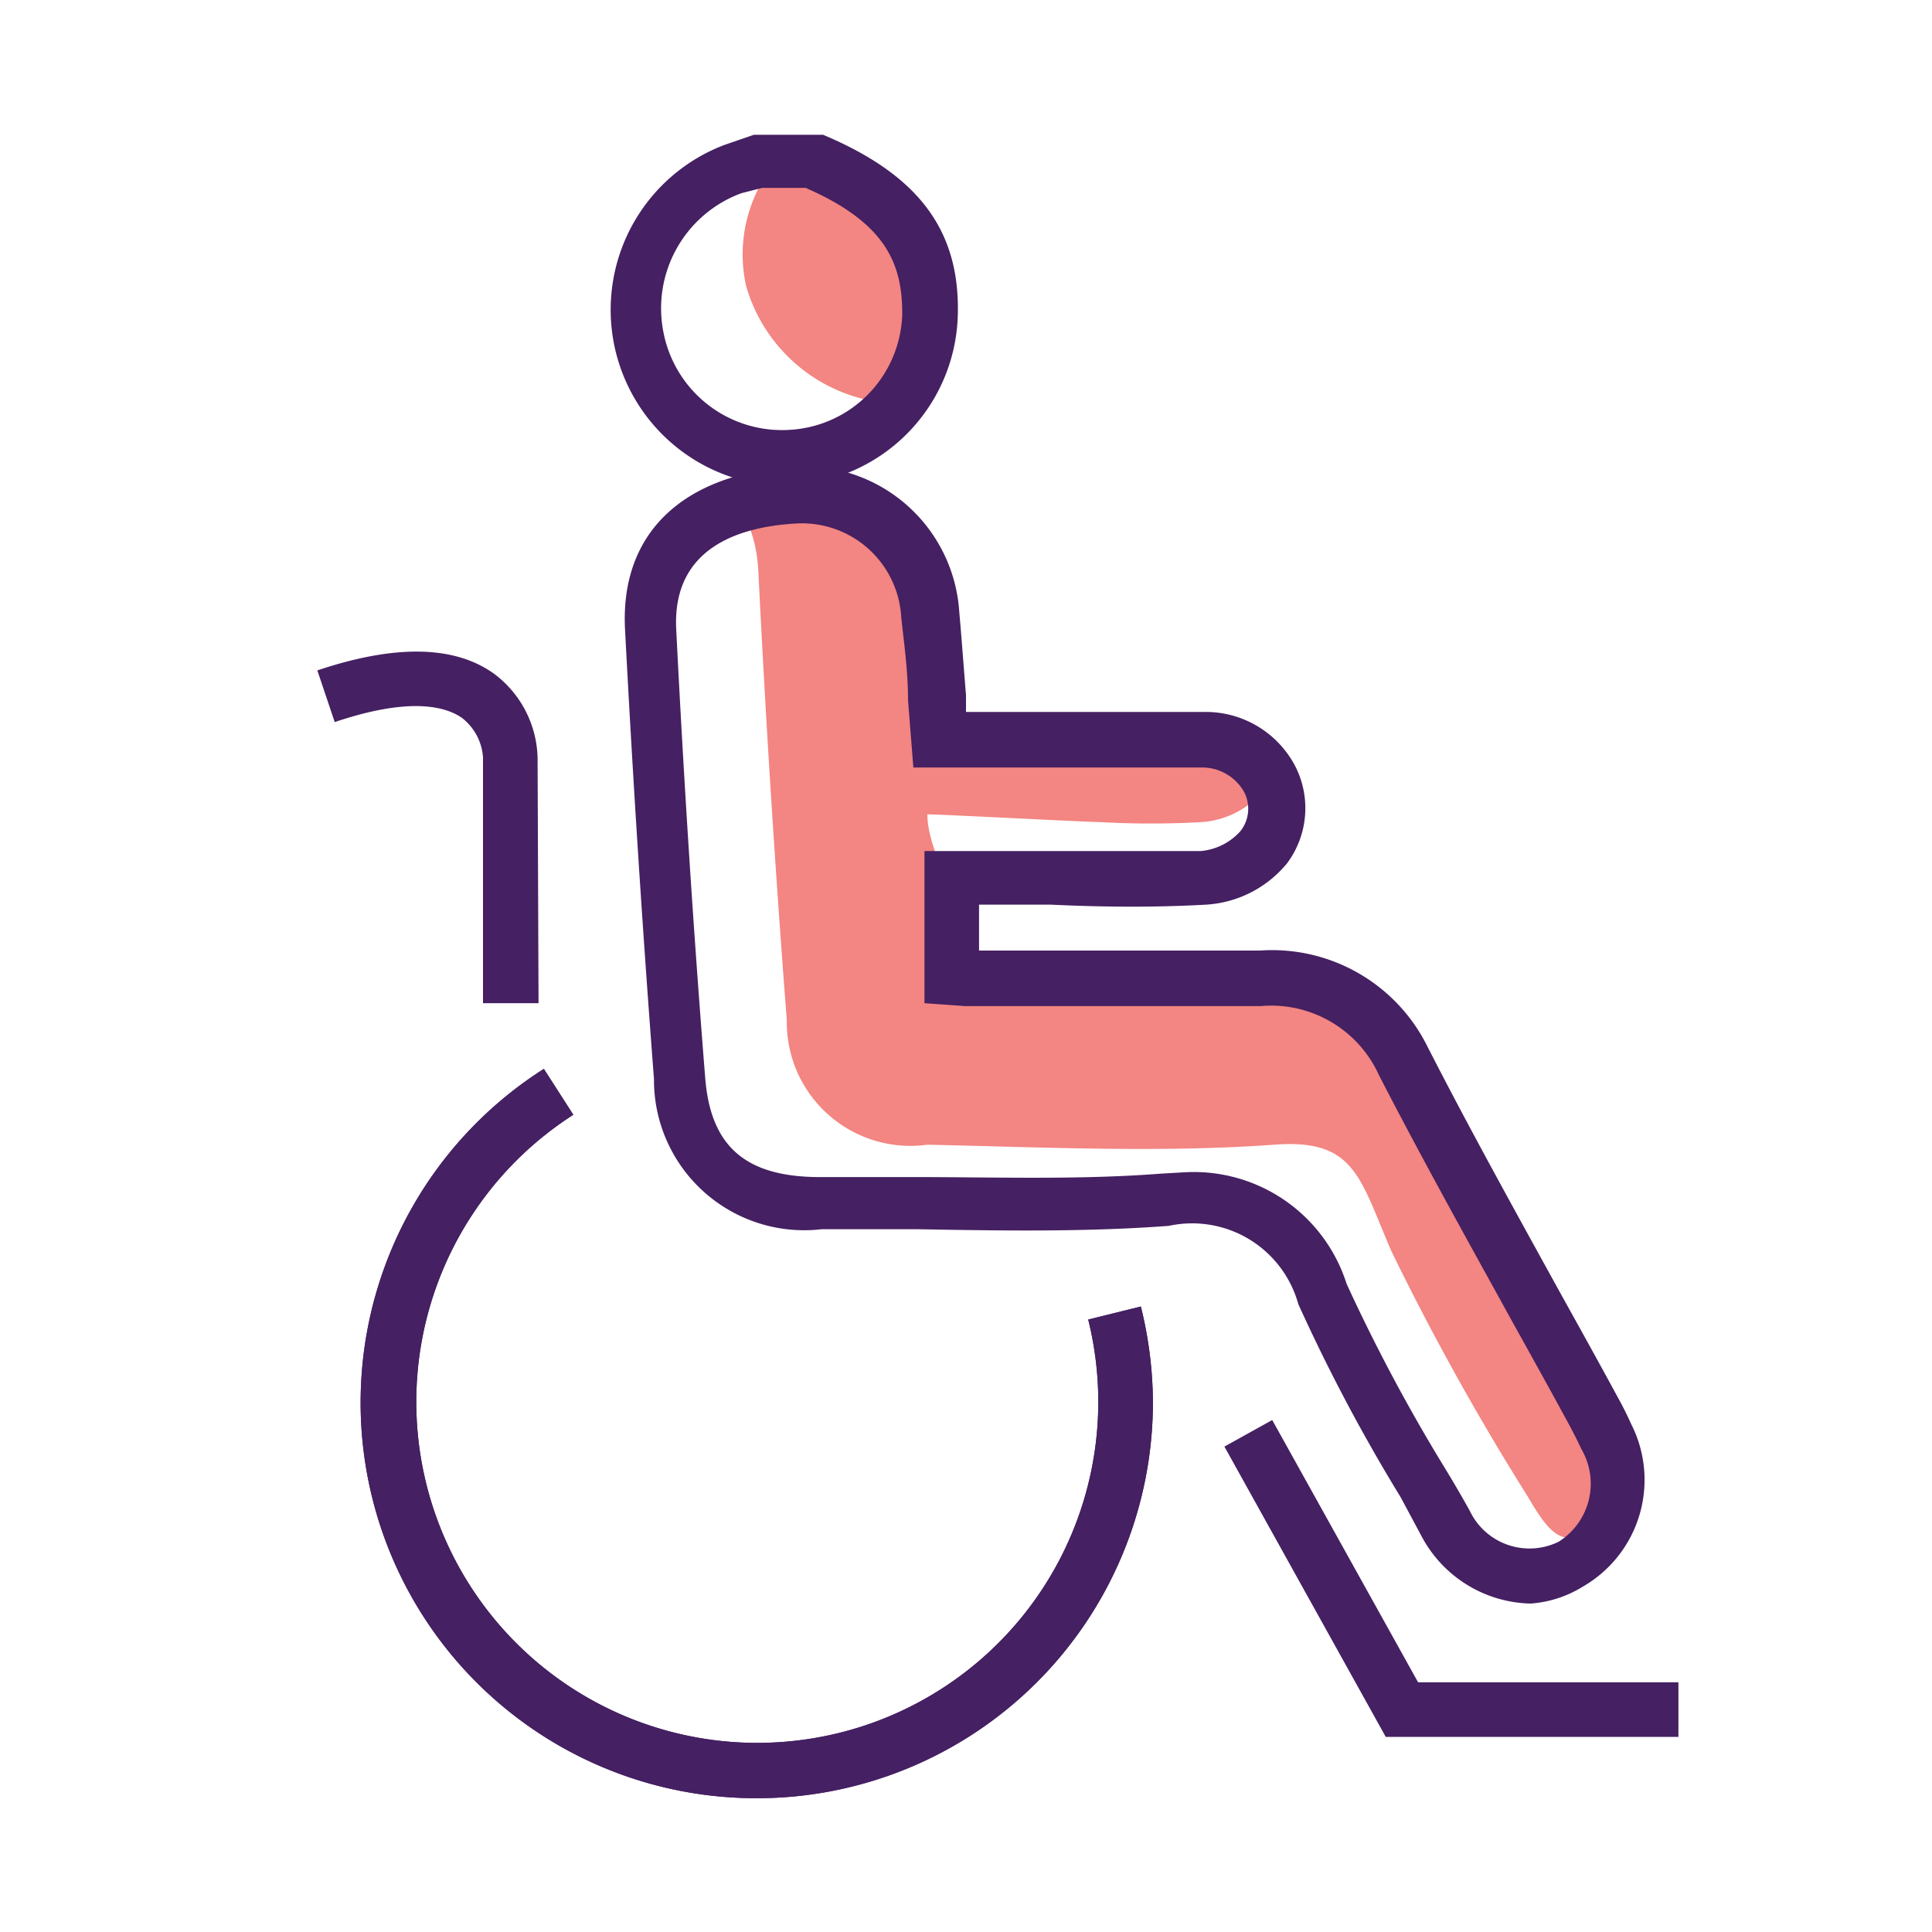 <svg id="Layer_1" data-name="Layer 1" xmlns="http://www.w3.org/2000/svg" viewBox="0 0 40 40"><defs><style>.cls-1{fill:#f38582;}.cls-2{fill:#452062;}</style></defs><title>Total &amp;amp; Partial Disability</title><g id="tsZBGj"><path class="cls-1" d="M17.51,3.32c1.76.75,1.74,1.33,1.69,2.83s0,2.26-.55,2.21a3.37,3.37,0,0,1-3.2-2.43,3,3,0,0,1,.24-2c.35-.71-.09-.34.69-.61h1.13Z"/><path class="cls-1" d="M19.2,15.19h5.69c1.21,0,1.94.24,1.25,1.2a1.83,1.83,0,0,1-1.25.63,18.75,18.75,0,0,1-2.12,0c-.27,0-3.29-.16-3.57-.16,0,.7.57,1.55.57,2.26.33,0-.28.56,0,.56,1.83,0-1.27.58.56.57,1.34,0,6.78-1.13,9.61,2.26,1.27,2.45,1.5,4.36,2.83,6.78.09.16.49.4.56.57.47,1.05.89,1.23,0,1.69S32.22,32,31.64,31a53.93,53.93,0,0,1-2.83-5.09c-.66-1.52-.75-2.34-2.43-2.21-2.38.17-4.79.05-7.18,0a2.56,2.56,0,0,1-2.91-2.58q-.36-4.65-.59-9.31c-.09-1.67-1.29-1.64.68-1.77,1.46-.08,2.11.19,2.26,1.7C18.72,12.62,19.13,14.24,19.2,15.19Z"/></g><g id="tsZBGj-2" data-name="tsZBGj"><path class="cls-2" d="M16.14,10.06A3.65,3.65,0,0,1,15,3l.61-.21h1.33l.1,0c2,.84,2.84,2,2.79,3.74a3.62,3.62,0,0,1-3.38,3.51Zm-.36-6.17L15.35,4a2.54,2.54,0,0,0-1.61,2.9,2.5,2.5,0,0,0,2.6,2A2.47,2.47,0,0,0,18.68,6.5c0-1-.3-1.87-2-2.61Z"/><path class="cls-2" d="M31.69,33.2a2.62,2.62,0,0,1-2.24-1.36L29,31a36.55,36.55,0,0,1-2.12-4,2.28,2.28,0,0,0-2.68-1.62c-1.73.13-3.49.1-5.19.07l-2,0a3.11,3.11,0,0,1-3.47-3.11c-.24-3.12-.44-6.26-.6-9.32-.1-2,1.22-3.22,3.52-3.36a3.22,3.22,0,0,1,3.4,3c.05.56.09,1.13.14,1.73l0,.35h1.13c1.28,0,2.55,0,3.81,0a2.09,2.09,0,0,1,1.88,1.13,1.91,1.91,0,0,1-.17,2,2.35,2.35,0,0,1-1.68.86c-1.07.06-2.16.05-3.21,0H20.27v.95h5.82a3.59,3.59,0,0,1,3.47,2c.88,1.72,1.83,3.43,2.75,5.1.4.72.8,1.44,1.19,2.16q.15.27.27.54a2.55,2.55,0,0,1-1,3.37A2.37,2.37,0,0,1,31.69,33.2Zm-7.15-8.93a3.32,3.32,0,0,1,3.34,2.31,36.31,36.31,0,0,0,2.05,3.84c.17.28.34.57.5.86a1.37,1.37,0,0,0,1.84.64A1.42,1.42,0,0,0,32.74,30c-.07-.15-.15-.31-.23-.46-.39-.72-.79-1.44-1.19-2.16-.92-1.67-1.88-3.39-2.77-5.12a2.45,2.45,0,0,0-2.45-1.43c-1.69,0-3.37,0-5.06,0h-.45l-.61,0-.84-.06V17.62h2.58c1,0,2.1,0,3.14,0a1.25,1.25,0,0,0,.82-.41.75.75,0,0,0,.08-.81,1,1,0,0,0-.88-.51c-1.26,0-2.52,0-3.8,0H18.91l-.11-1.39c0-.6-.08-1.16-.14-1.71a2.06,2.06,0,0,0-2.2-1.95c-1.17.07-2.54.51-2.46,2.18.15,3,.35,6.17.6,9.29.11,1.42.83,2.05,2.34,2.06l2,0c1.67,0,3.4.06,5.08-.07Z"/></g><path class="cls-2" d="M15.67,37.23a8.19,8.19,0,0,1-4.41-15.1l.61.95a7.06,7.06,0,1,0,10.66,4.24l1.09-.27a8.35,8.35,0,0,1,.25,2A8.2,8.2,0,0,1,15.67,37.23Z"/><path class="cls-2" d="M15.67,37.23a8.19,8.19,0,0,1-4.41-15.1l.61.95a7.06,7.06,0,1,0,10.66,4.24l1.09-.27a8.35,8.35,0,0,1,.25,2A8.2,8.2,0,0,1,15.67,37.23Z"/><path class="cls-2" d="M11.15,20.77H10V15.68a1.13,1.13,0,0,0-.44-.82c-.35-.24-1.09-.43-2.63.09l-.36-1.07c1.61-.54,2.84-.52,3.66.07a2.24,2.24,0,0,1,.9,1.73Z"/><polygon class="cls-2" points="34.75 35.96 28.69 35.96 25.35 29.95 26.34 29.4 29.36 34.83 34.75 34.83 34.75 35.96"/></svg>
